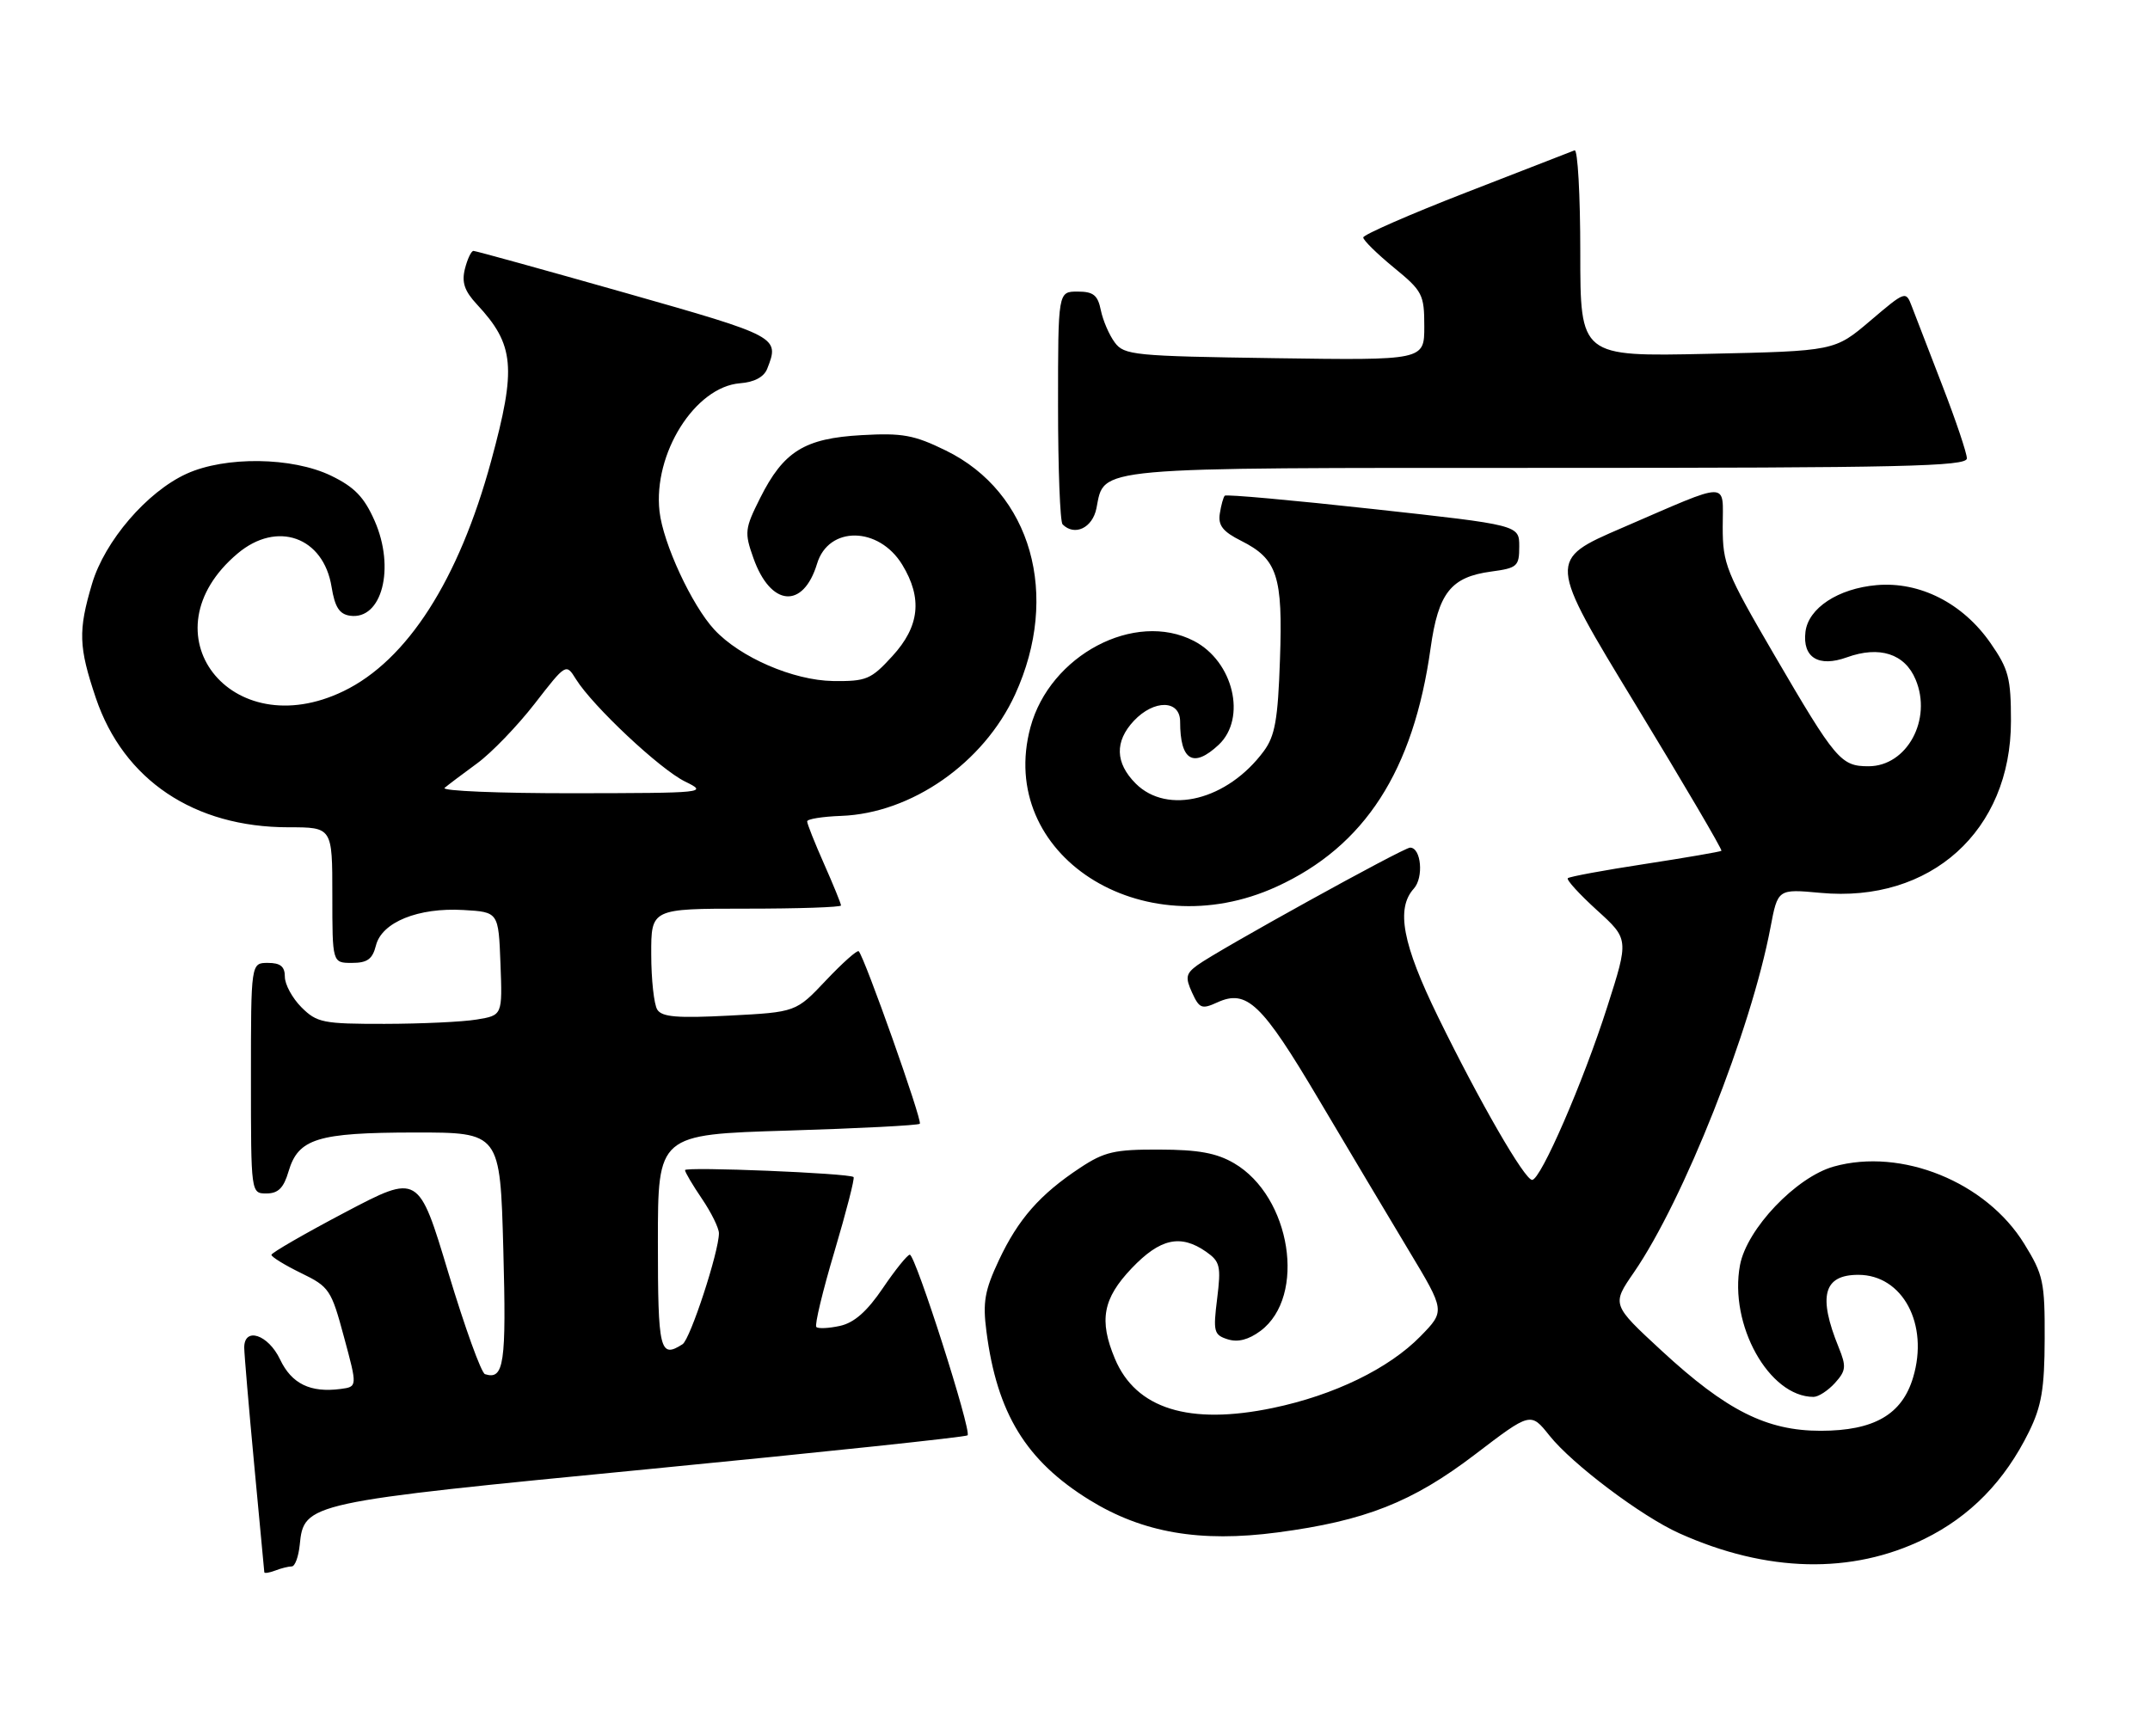 <?xml version="1.0" encoding="UTF-8" standalone="no"?>
<!DOCTYPE svg PUBLIC "-//W3C//DTD SVG 1.1//EN" "http://www.w3.org/Graphics/SVG/1.1/DTD/svg11.dtd" >
<svg xmlns="http://www.w3.org/2000/svg" xmlns:xlink="http://www.w3.org/1999/xlink" version="1.1" viewBox="0 0 317 256">
 <g >
 <path fill="currentColor"
d=" M 43.02 231.00 C 43.49 231.00 44.01 229.58 44.19 227.85 C 44.81 221.62 45.10 221.56 95.85 216.63 C 121.34 214.15 142.41 211.92 142.66 211.67 C 143.29 211.04 134.96 184.99 134.14 185.03 C 133.79 185.04 132.00 187.26 130.17 189.96 C 127.84 193.40 125.94 195.07 123.85 195.53 C 122.20 195.89 120.63 195.97 120.36 195.69 C 120.09 195.42 121.29 190.40 123.04 184.54 C 124.78 178.67 126.05 173.74 125.85 173.58 C 125.18 173.01 101.00 172.02 101.00 172.56 C 101.00 172.86 102.12 174.76 103.50 176.79 C 104.87 178.81 106.00 181.10 106.00 181.87 C 106.00 184.59 101.77 197.51 100.64 198.23 C 97.29 200.39 97.00 199.17 97.00 183.15 C 97.00 167.31 97.00 167.31 116.09 166.73 C 126.59 166.41 135.38 165.96 135.62 165.72 C 136.03 165.31 127.47 141.14 126.61 140.28 C 126.40 140.06 124.23 141.99 121.79 144.57 C 117.36 149.26 117.36 149.26 107.58 149.77 C 99.89 150.17 97.60 149.99 96.91 148.89 C 96.43 148.13 96.02 144.46 96.02 140.75 C 96.00 134.00 96.00 134.00 110.00 134.00 C 117.70 134.00 124.00 133.79 124.00 133.53 C 124.00 133.27 122.88 130.51 121.50 127.40 C 120.12 124.29 119.00 121.47 119.01 121.13 C 119.01 120.78 121.27 120.42 124.02 120.32 C 134.40 119.94 145.04 112.51 149.67 102.41 C 156.37 87.77 152.07 72.61 139.46 66.44 C 134.77 64.14 133.05 63.83 127.04 64.17 C 118.61 64.64 115.53 66.56 112.08 73.44 C 109.81 77.97 109.74 78.52 111.08 82.29 C 113.61 89.46 118.42 89.89 120.47 83.13 C 122.16 77.52 129.57 77.61 133.03 83.28 C 136.04 88.22 135.59 92.38 131.57 96.76 C 128.42 100.21 127.74 100.49 122.82 100.43 C 116.97 100.34 109.12 96.95 105.32 92.85 C 102.00 89.26 97.77 80.14 97.24 75.42 C 96.28 66.90 102.47 57.05 109.11 56.52 C 111.22 56.36 112.64 55.60 113.12 54.38 C 114.96 49.69 114.82 49.62 92.20 43.19 C 80.21 39.79 70.14 37.00 69.81 37.00 C 69.48 37.00 68.92 38.19 68.55 39.64 C 68.05 41.64 68.48 42.91 70.32 44.89 C 75.86 50.84 76.17 54.21 72.41 68.00 C 67.64 85.53 60.04 97.38 50.66 101.92 C 33.98 110.00 21.15 93.31 35.04 81.62 C 40.85 76.73 47.70 79.17 48.89 86.56 C 49.37 89.53 50.04 90.57 51.60 90.80 C 56.31 91.48 58.31 83.76 55.23 76.79 C 53.69 73.30 52.26 71.82 48.81 70.15 C 43.10 67.39 33.22 67.26 27.50 69.87 C 21.67 72.53 15.44 79.79 13.57 86.09 C 11.51 93.02 11.59 95.39 14.13 102.93 C 18.22 115.02 28.61 122.00 42.54 122.00 C 49.00 122.00 49.00 122.00 49.00 132.00 C 49.00 142.00 49.00 142.00 51.89 142.00 C 54.16 142.00 54.92 141.45 55.43 139.43 C 56.29 135.99 61.67 133.81 68.34 134.20 C 73.50 134.50 73.50 134.50 73.79 142.11 C 74.08 149.73 74.08 149.73 70.29 150.35 C 68.21 150.70 62.09 150.98 56.70 150.99 C 47.63 151.00 46.73 150.82 44.45 148.55 C 43.10 147.20 42.00 145.17 42.00 144.05 C 42.00 142.53 41.35 142.00 39.50 142.00 C 37.00 142.00 37.00 142.00 37.00 159.00 C 37.00 176.00 37.00 176.00 39.29 176.00 C 41.01 176.00 41.83 175.19 42.54 172.76 C 43.98 167.90 46.79 167.03 61.12 167.01 C 73.74 167.00 73.74 167.00 74.21 184.25 C 74.67 201.15 74.32 203.54 71.51 202.65 C 70.96 202.48 68.54 195.76 66.11 187.71 C 61.71 173.08 61.71 173.08 50.87 178.79 C 44.91 181.93 40.03 184.75 40.02 185.05 C 40.01 185.35 41.97 186.56 44.37 187.73 C 48.55 189.76 48.84 190.18 50.72 197.18 C 52.70 204.50 52.70 204.50 50.23 204.83 C 45.77 205.42 43.00 204.08 41.29 200.47 C 39.53 196.78 35.99 195.63 36.01 198.75 C 36.02 199.71 36.68 207.47 37.48 216.00 C 38.29 224.53 38.96 231.66 38.97 231.86 C 38.99 232.05 39.71 231.94 40.58 231.61 C 41.45 231.27 42.55 231.00 43.02 231.00 Z  M 283.71 226.96 C 290.50 223.63 295.58 218.42 299.16 211.14 C 301.01 207.37 301.45 204.80 301.47 197.43 C 301.50 189.04 301.27 187.98 298.46 183.43 C 292.84 174.30 280.36 169.24 270.38 172.03 C 264.81 173.59 257.56 181.22 256.55 186.56 C 254.90 195.36 260.84 206.00 267.39 206.00 C 268.11 206.00 269.52 205.08 270.55 203.95 C 272.18 202.14 272.25 201.53 271.10 198.70 C 268.02 191.13 268.86 188.00 273.99 188.00 C 280.53 188.00 284.43 195.29 282.07 203.14 C 280.44 208.61 276.31 210.99 268.45 211.00 C 260.47 211.00 254.55 208.02 245.00 199.20 C 237.63 192.39 237.63 192.39 240.90 187.65 C 248.24 176.98 258.19 151.86 261.04 136.79 C 262.12 131.09 262.12 131.09 268.41 131.67 C 284.66 133.19 296.50 122.51 296.50 106.34 C 296.50 99.99 296.15 98.67 293.49 94.84 C 289.40 88.95 283.06 85.73 276.68 86.29 C 271.01 86.79 266.62 89.68 266.20 93.18 C 265.74 96.97 268.14 98.44 272.30 96.94 C 277.11 95.20 280.85 96.40 282.44 100.21 C 284.92 106.09 281.17 113.00 275.50 113.00 C 271.42 113.00 270.67 112.12 261.57 96.52 C 254.49 84.38 254.00 83.17 254.00 77.71 C 254.00 70.86 255.36 70.85 239.22 77.82 C 228.18 82.58 228.18 82.58 241.15 103.90 C 248.28 115.63 253.98 125.33 253.81 125.47 C 253.64 125.61 248.57 126.48 242.54 127.41 C 236.51 128.33 231.39 129.28 231.16 129.51 C 230.92 129.74 232.86 131.86 235.45 134.22 C 240.17 138.50 240.17 138.50 236.97 148.50 C 233.43 159.58 227.17 174.00 225.90 174.00 C 224.80 174.00 218.17 162.52 212.04 149.98 C 206.78 139.22 205.79 133.99 208.46 131.04 C 209.94 129.40 209.54 125.00 207.91 125.00 C 206.93 125.00 179.54 140.14 176.54 142.34 C 174.85 143.58 174.74 144.14 175.76 146.38 C 176.83 148.72 177.20 148.87 179.47 147.83 C 183.83 145.84 186.03 147.94 194.43 162.12 C 198.79 169.48 204.77 179.51 207.72 184.42 C 213.08 193.33 213.08 193.33 209.45 197.05 C 204.79 201.82 196.71 205.75 187.69 207.63 C 175.33 210.21 167.47 207.76 164.38 200.36 C 162.01 194.70 162.61 191.50 166.85 187.04 C 171.05 182.63 174.06 181.96 177.84 184.60 C 179.89 186.04 180.05 186.72 179.46 191.50 C 178.85 196.38 178.97 196.86 181.02 197.51 C 182.52 197.98 184.08 197.58 185.85 196.27 C 192.67 191.17 190.35 176.45 181.95 171.54 C 179.38 170.04 176.69 169.54 170.95 169.53 C 164.34 169.50 162.83 169.85 159.25 172.22 C 153.32 176.14 150.13 179.78 147.28 185.84 C 145.18 190.31 144.88 192.04 145.44 196.34 C 147.00 208.44 151.28 215.42 160.65 221.21 C 168.49 226.04 176.93 227.50 188.35 225.99 C 201.28 224.28 208.25 221.53 217.48 214.49 C 225.68 208.23 225.68 208.23 228.45 211.70 C 231.83 215.94 242.04 223.62 247.61 226.12 C 260.49 231.91 273.02 232.20 283.71 226.96 Z  M 188.24 130.75 C 201.23 124.80 208.40 113.68 210.93 95.58 C 212.07 87.43 213.92 85.09 219.85 84.29 C 223.72 83.77 224.00 83.52 224.00 80.58 C 224.00 77.43 224.00 77.43 202.48 75.07 C 190.65 73.77 180.79 72.88 180.58 73.10 C 180.37 73.32 180.04 74.51 179.85 75.75 C 179.58 77.48 180.30 78.40 182.99 79.75 C 188.34 82.44 189.16 84.92 188.72 97.28 C 188.42 106.13 187.99 108.54 186.33 110.78 C 180.99 117.99 172.14 120.23 167.45 115.55 C 164.42 112.51 164.33 109.35 167.17 106.31 C 170.16 103.13 174.00 103.19 174.00 106.42 C 174.00 112.18 175.94 113.34 179.69 109.83 C 183.85 105.91 181.85 97.53 176.03 94.52 C 167.31 90.00 154.80 96.62 151.93 107.25 C 146.88 126.02 168.29 139.88 188.24 130.75 Z  M 161.66 74.96 C 162.89 68.78 160.45 69.00 228.22 69.00 C 280.50 69.00 290.00 68.78 290.00 67.60 C 290.00 66.83 288.37 61.99 286.38 56.85 C 284.40 51.71 282.37 46.45 281.88 45.18 C 281.00 42.87 280.95 42.89 275.75 47.31 C 270.50 51.77 270.50 51.77 251.75 52.18 C 233.00 52.59 233.00 52.59 233.00 37.21 C 233.00 28.75 232.62 21.98 232.16 22.17 C 231.70 22.35 224.50 25.15 216.16 28.39 C 207.82 31.63 201.00 34.62 201.00 35.02 C 201.00 35.43 203.03 37.42 205.50 39.45 C 209.74 42.92 210.00 43.42 210.00 48.14 C 210.00 53.14 210.00 53.14 187.92 52.82 C 167.20 52.52 165.74 52.38 164.36 50.50 C 163.54 49.40 162.62 47.26 162.31 45.75 C 161.86 43.52 161.21 43.00 158.88 43.00 C 156.00 43.00 156.00 43.00 156.00 59.83 C 156.00 69.09 156.30 76.97 156.67 77.33 C 158.44 79.11 161.08 77.86 161.66 74.96 Z  M 65.55 116.19 C 66.07 115.75 68.23 114.12 70.35 112.57 C 72.47 111.02 76.28 107.06 78.83 103.78 C 83.46 97.81 83.46 97.81 84.92 100.16 C 87.40 104.14 97.32 113.45 101.00 115.25 C 104.42 116.92 104.07 116.95 84.55 116.98 C 73.58 116.99 65.03 116.64 65.55 116.19 Z "/>
</g>
</svg>
